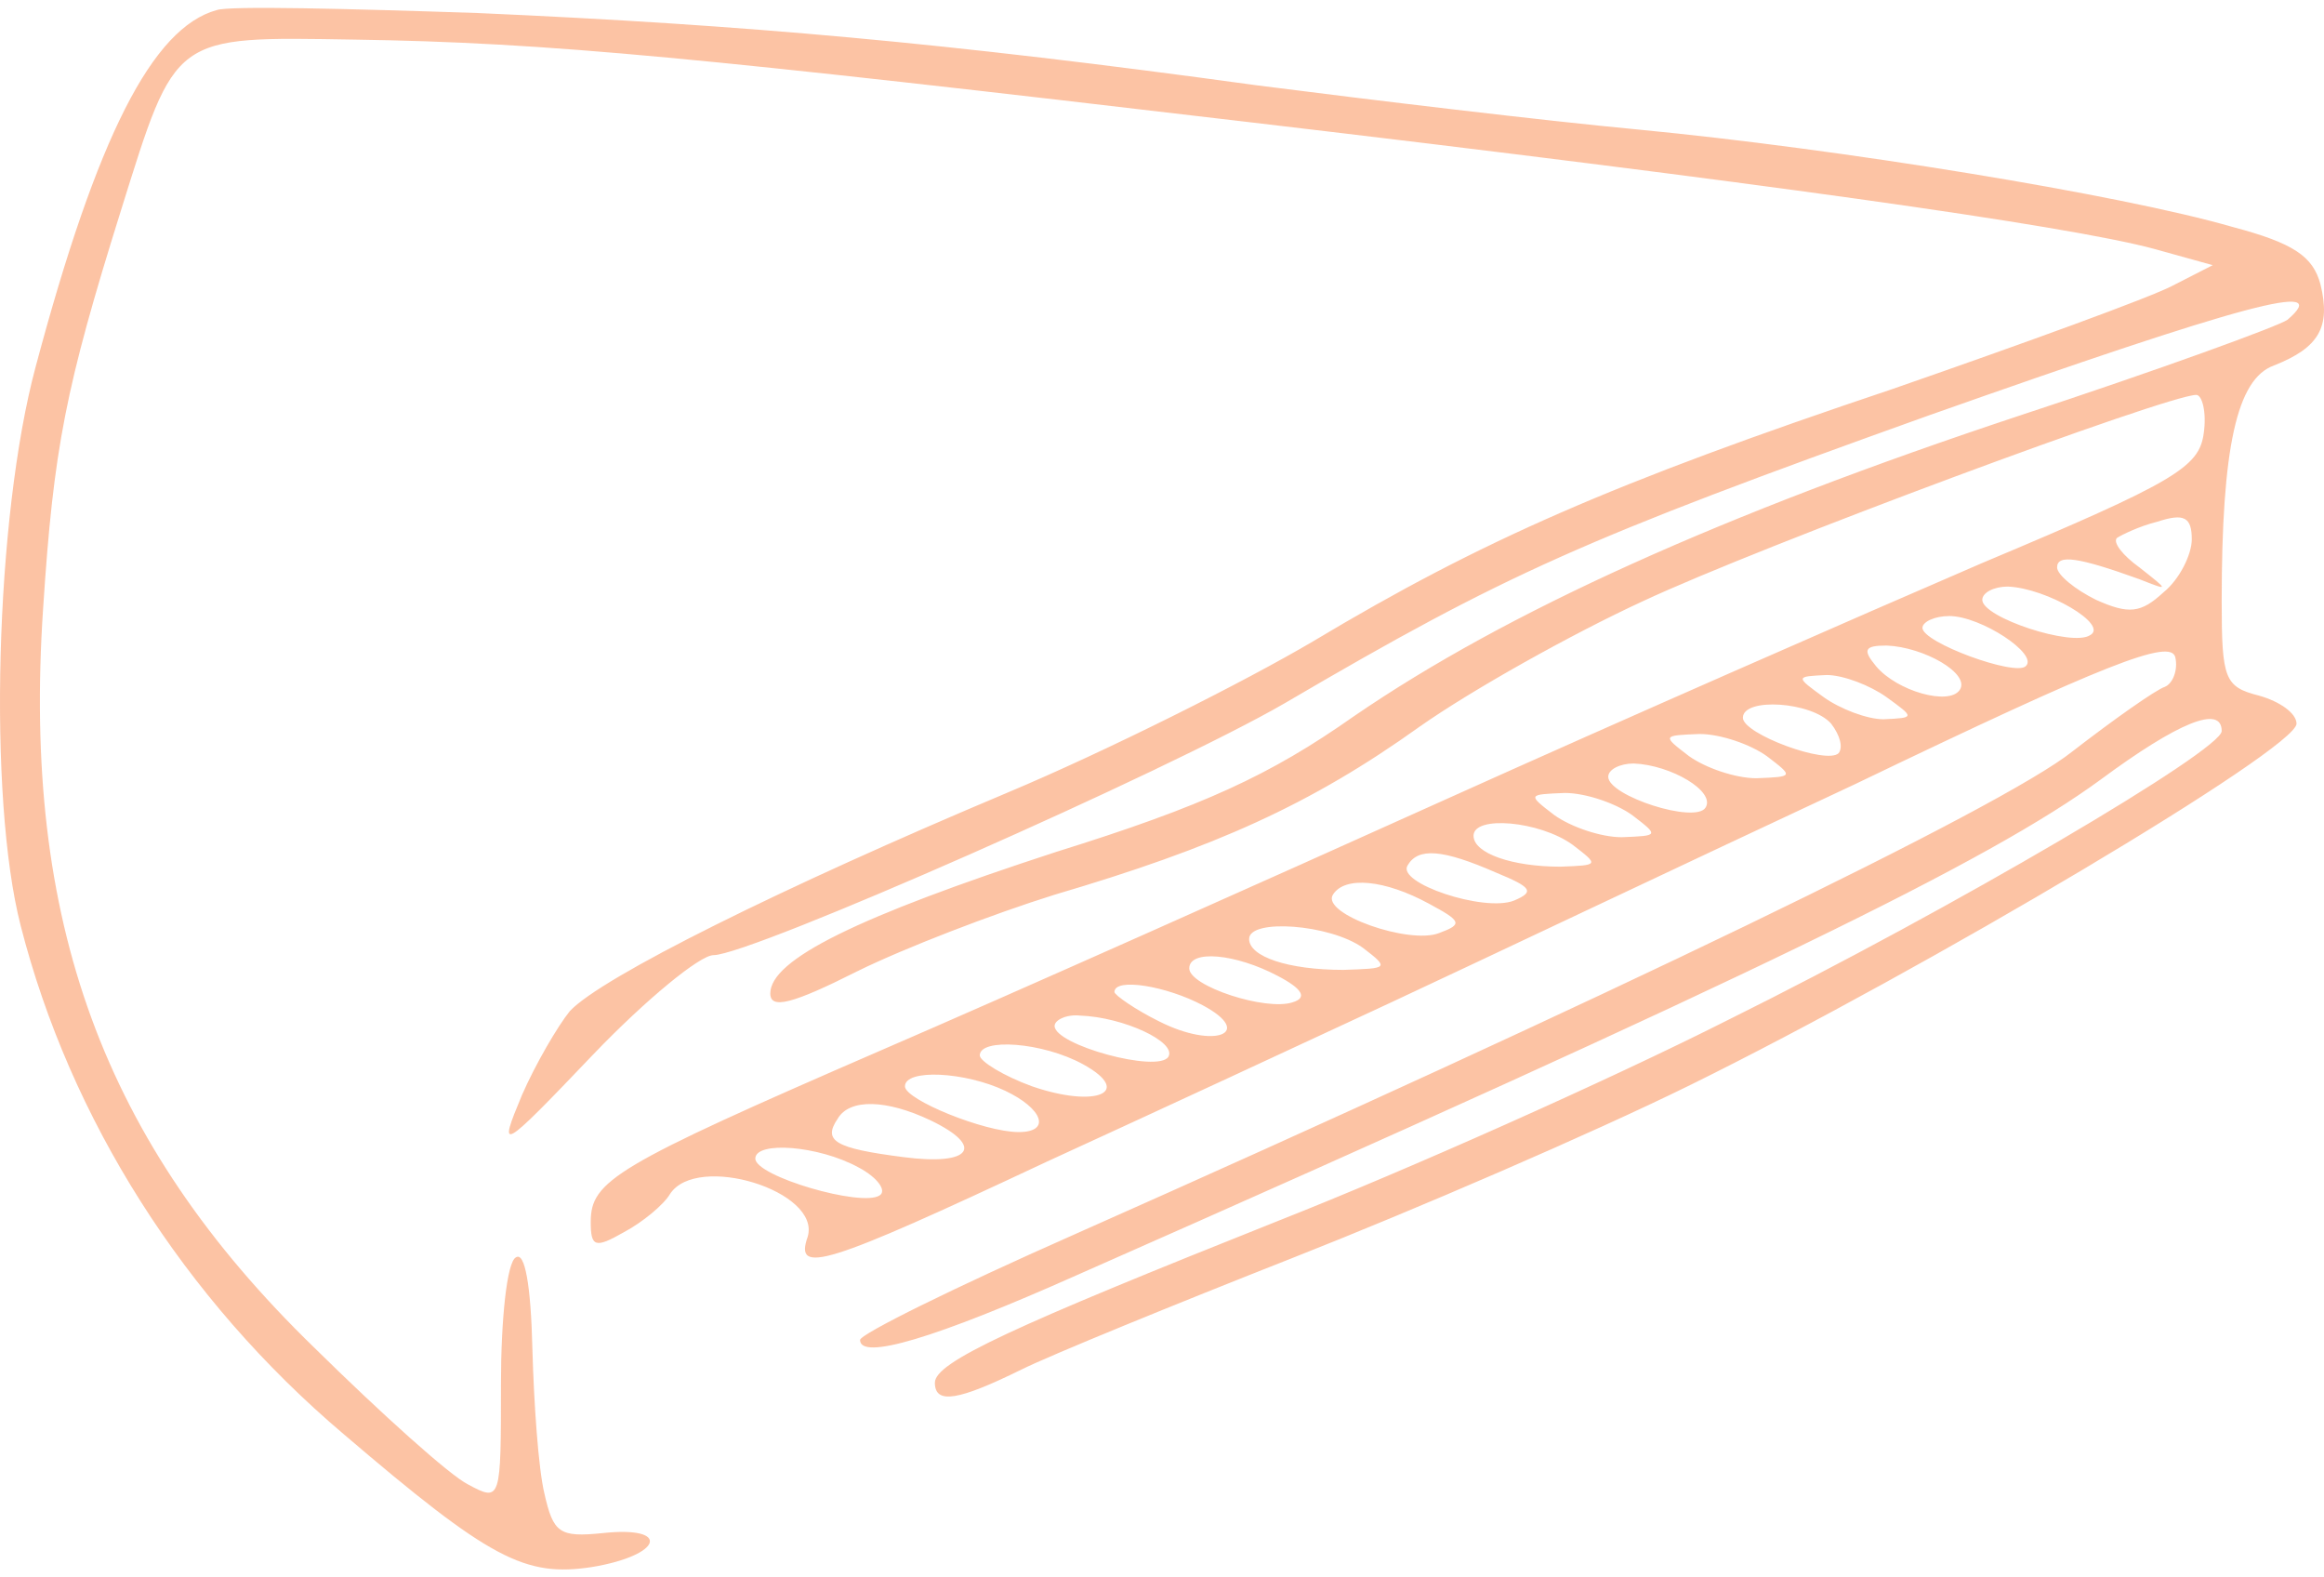 <svg width="84" height="57" viewBox="0 0 84 57" fill="none" xmlns="http://www.w3.org/2000/svg">
<path d="M17.296 0.472C26.923 0.898 34.17 1.537 45.419 3.082C49.583 3.615 55.803 4.361 59.21 4.681C66.457 5.373 76.625 7.025 80.681 8.197C82.898 8.783 83.602 9.262 83.872 10.274C84.251 11.819 83.818 12.565 82.195 13.205C80.843 13.684 80.302 16.188 80.302 21.729C80.302 24.552 80.411 24.819 81.655 25.138C82.412 25.351 83.007 25.778 83.007 26.151C83.007 27.056 69.648 34.994 61.103 39.203C57.534 40.961 51.098 43.731 46.771 45.436C42.444 47.141 38.01 48.952 36.928 49.485C34.657 50.604 33.791 50.764 33.791 49.965C33.791 49.219 36.603 47.94 46.23 44.104C50.827 42.293 58.129 39.043 62.455 36.859C70.622 32.81 80.302 27.11 80.302 26.417C80.302 25.458 78.734 26.097 75.922 28.175C71.92 31.105 63.429 35.261 38.929 46.075C33.791 48.366 31.087 49.166 31.087 48.42C31.087 48.207 34.548 46.502 38.767 44.637C57.966 36.113 72.352 29.187 74.894 27.163C76.409 25.991 77.923 24.925 78.247 24.819C78.518 24.712 78.734 24.233 78.626 23.753C78.464 23.061 76.138 23.966 67.052 28.335C60.779 31.265 53.261 34.834 50.286 36.22C47.312 37.605 41.687 40.215 37.847 41.973C29.789 45.756 28.707 46.075 29.194 44.69C29.681 43.039 25.192 41.654 24.218 43.145C24.002 43.518 23.245 44.158 22.542 44.531C21.514 45.117 21.352 45.063 21.352 44.158C21.352 42.666 22.217 42.133 31.79 37.978C36.603 35.9 45.798 31.798 52.179 28.921C58.561 26.044 67.323 22.208 71.649 20.343C78.626 17.413 79.491 16.881 79.653 15.655C79.762 14.909 79.599 14.27 79.383 14.27C78.356 14.27 63.699 19.704 59.372 21.729C56.831 22.901 53.207 24.925 51.314 26.257C47.366 29.081 43.905 30.626 38.118 32.331C35.9 33.023 32.709 34.248 30.979 35.101C28.653 36.273 27.842 36.486 27.842 35.9C27.842 34.675 30.979 33.13 38.172 30.785C43.472 29.134 45.906 28.015 48.934 25.884C54.451 22.102 62.239 18.585 73.001 15.016C78.031 13.364 82.412 11.766 82.682 11.553C84.359 10.115 81.168 10.967 69.702 15.016C57.209 19.491 54.451 20.716 46.447 25.405C42.228 27.855 27.139 34.515 25.787 34.515C25.3 34.515 23.353 36.113 21.46 38.084C18.053 41.654 17.999 41.654 18.864 39.576C19.351 38.457 20.162 37.072 20.595 36.539C21.731 35.314 28.275 32.064 36.387 28.654C40.065 27.11 45.04 24.605 47.474 23.167C53.531 19.544 58.237 17.467 68.404 14.057C73.163 12.405 77.707 10.754 78.518 10.328L79.978 9.582L77.869 8.996C74.732 8.143 63.266 6.545 45.149 4.414C25.246 2.07 19.838 1.537 12.807 1.431C6.209 1.324 6.371 1.218 4.37 7.611C2.369 14.004 1.936 16.188 1.558 21.995C0.801 33.289 3.721 41.281 11.347 48.686C13.78 51.083 16.268 53.321 16.917 53.641C18.107 54.28 18.107 54.227 18.107 50.018C18.107 47.674 18.323 45.596 18.648 45.436C18.973 45.223 19.189 46.449 19.243 48.739C19.297 50.711 19.459 53.055 19.675 53.96C20 55.399 20.216 55.559 21.785 55.399C24.273 55.132 23.948 56.198 21.406 56.624C18.973 56.997 17.729 56.358 12.428 51.829C6.642 46.928 2.531 40.428 0.747 33.449C-0.443 28.814 -0.173 18.692 1.287 13.258C3.505 4.947 5.506 1.005 7.831 0.365C8.264 0.205 12.537 0.312 17.296 0.472ZM76.517 19.438C76.354 19.598 76.733 20.077 77.328 20.503C78.41 21.356 78.41 21.356 77.328 20.93C75.111 20.13 74.353 20.024 74.353 20.503C74.353 20.77 75.002 21.302 75.76 21.675C76.949 22.208 77.382 22.155 78.193 21.409C78.788 20.93 79.221 20.024 79.221 19.491C79.221 18.692 78.95 18.532 77.977 18.852C77.328 19.012 76.679 19.331 76.517 19.438ZM71.649 21.675C71.649 22.315 74.894 23.38 75.543 22.954C76.246 22.581 73.975 21.249 72.569 21.196C72.082 21.196 71.649 21.409 71.649 21.675ZM69.486 22.688C69.486 23.22 72.839 24.446 73.218 24.073C73.704 23.647 71.595 22.261 70.459 22.261C69.919 22.261 69.486 22.474 69.486 22.688ZM67.809 24.073C68.567 24.979 70.459 25.511 70.838 24.925C71.217 24.339 69.54 23.38 68.188 23.327C67.377 23.327 67.323 23.487 67.809 24.073ZM65.916 25.192C66.511 25.618 67.485 25.991 68.08 25.991C69.216 25.937 69.216 25.937 68.188 25.192C67.593 24.765 66.62 24.392 66.025 24.392C64.889 24.446 64.889 24.446 65.916 25.192ZM62.996 25.937C62.996 26.523 66.025 27.642 66.457 27.216C66.62 27.003 66.511 26.577 66.187 26.151C65.484 25.351 62.996 25.192 62.996 25.937ZM61.049 27.323C61.644 27.749 62.725 28.122 63.483 28.122C64.835 28.068 64.835 28.068 63.861 27.323C63.266 26.896 62.185 26.523 61.428 26.523C60.075 26.577 60.075 26.577 61.049 27.323ZM58.129 28.068C58.129 28.761 61.265 29.773 61.644 29.187C62.023 28.601 60.4 27.642 59.048 27.589C58.561 27.589 58.129 27.802 58.129 28.068ZM56.181 29.454C56.776 29.88 57.858 30.253 58.615 30.253C59.967 30.2 59.967 30.2 58.994 29.454C58.399 29.027 57.317 28.654 56.56 28.654C55.208 28.708 55.208 28.708 56.181 29.454ZM53.261 30.2C53.261 30.839 54.667 31.318 56.398 31.318C57.804 31.265 57.804 31.265 56.831 30.519C55.641 29.667 53.261 29.454 53.261 30.2ZM50.881 31.265C50.449 31.904 53.64 32.97 54.721 32.544C55.478 32.224 55.37 32.064 54.072 31.531C52.125 30.679 51.26 30.626 50.881 31.265ZM48.177 32.331C47.745 33.023 50.935 34.142 52.017 33.716C52.882 33.396 52.828 33.289 51.639 32.65C50.07 31.798 48.61 31.638 48.177 32.331ZM45.149 33.929C45.149 34.568 46.555 35.047 48.556 35.047C50.178 34.994 50.232 34.994 49.259 34.248C48.069 33.396 45.149 33.183 45.149 33.929ZM42.985 34.994C42.985 35.634 45.743 36.539 46.717 36.22C47.258 36.06 47.096 35.74 46.176 35.261C44.662 34.462 42.985 34.302 42.985 34.994ZM40.281 35.847C40.281 35.953 41.038 36.486 41.904 36.912C43.905 37.924 45.365 37.338 43.472 36.326C42.174 35.634 40.281 35.314 40.281 35.847ZM38.118 37.072C38.118 37.765 41.849 38.777 42.228 38.191C42.553 37.658 40.606 36.752 39.037 36.699C38.55 36.646 38.118 36.859 38.118 37.072ZM35.414 38.138C35.414 38.351 36.279 38.883 37.307 39.256C39.632 40.055 40.984 39.469 39.145 38.457C37.685 37.658 35.414 37.498 35.414 38.138ZM32.709 39.256C32.709 39.736 35.576 40.908 36.82 40.908C38.01 40.908 37.685 40.055 36.333 39.416C34.873 38.724 32.709 38.617 32.709 39.256ZM30.276 40.428C29.735 41.227 30.168 41.494 32.655 41.813C35.089 42.133 35.63 41.441 33.629 40.482C32.06 39.736 30.709 39.682 30.276 40.428ZM27.301 41.867C27.301 42.506 31.141 43.625 31.79 43.199C32.06 43.039 31.736 42.559 31.033 42.186C29.573 41.387 27.301 41.227 27.301 41.867Z" fill="#F86B1C" fill-opacity="0.4"/>
</svg>
